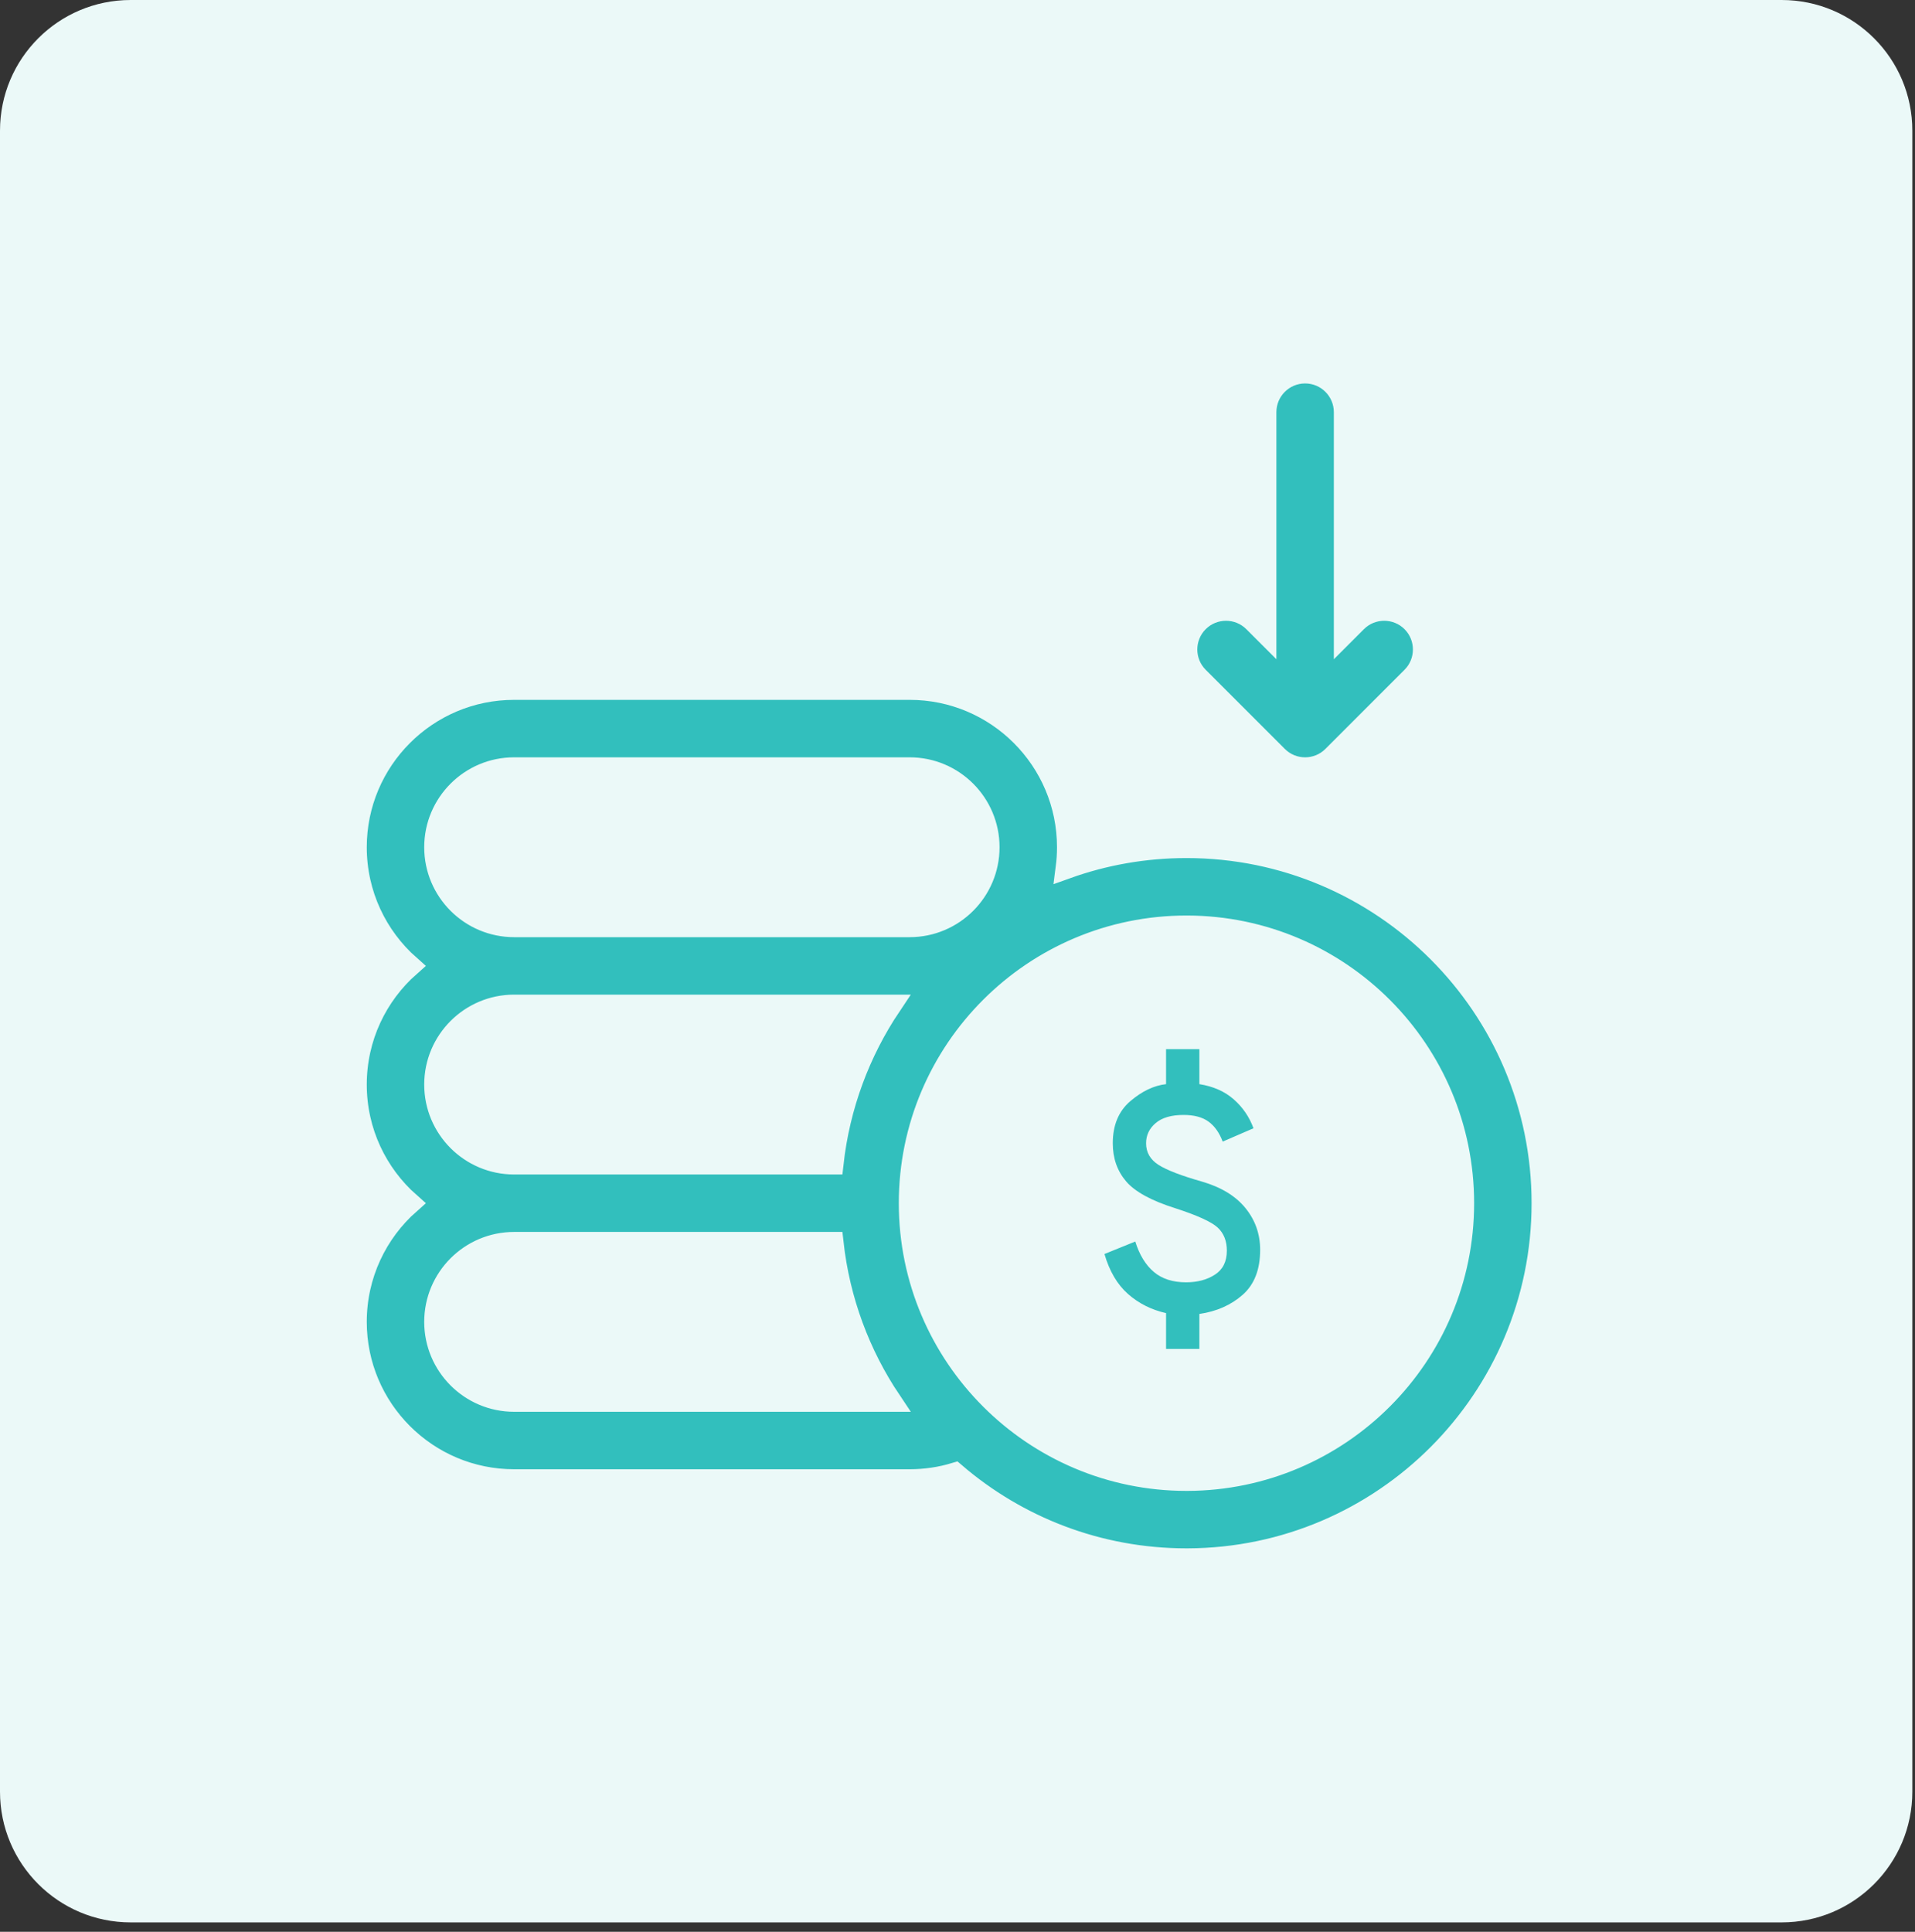 <svg width="115" height="116" viewBox="0 0 115 116" fill="none" xmlns="http://www.w3.org/2000/svg">
<rect x="0" y="0" width="115" height="116" fill="#333333" stroke="none"/>
<g clip-path="url(#clip0_112_36)">
<path d="M106.993 0H7.847C3.513 0 0 3.513 0 7.847V107.588C0 111.922 3.513 115.435 7.847 115.435H106.993C111.327 115.435 114.84 111.922 114.84 107.588V7.847C114.84 3.513 111.327 0 106.993 0Z" fill="#EBF9F8"/>
<path fill-rule="evenodd" clip-rule="evenodd" d="M64.044 52.122C64.097 51.713 64.125 51.298 64.125 50.875C64.125 45.631 59.869 41.375 54.625 41.375H30.875C25.631 41.375 21.375 45.631 21.375 50.875C21.375 53.711 22.619 56.259 24.593 58C22.619 59.741 21.375 62.289 21.375 65.125C21.375 67.961 22.619 70.509 24.593 72.25C22.619 73.991 21.375 76.539 21.375 79.375C21.375 84.619 25.631 88.875 30.875 88.875H54.625C55.57 88.875 56.482 88.737 57.344 88.478C61.085 91.687 65.942 93.625 71.25 93.625H71.319C83.085 93.587 92.625 84.023 92.625 72.25C92.625 60.453 83.047 50.875 71.25 50.875C68.723 50.875 66.296 51.314 64.044 52.122ZM71.25 55.625H71.305C80.456 55.656 87.875 63.092 87.875 72.25C87.875 81.408 80.456 88.844 71.305 88.875H71.25C62.075 88.875 54.625 81.425 54.625 72.25C54.625 63.075 62.075 55.625 71.25 55.625ZM50.006 74.625H30.875C28.253 74.625 26.125 76.753 26.125 79.375C26.125 81.997 28.253 84.125 30.875 84.125H53.478C51.618 81.351 50.393 78.112 50.006 74.625ZM53.478 60.375H30.875C28.253 60.375 26.125 62.503 26.125 65.125C26.125 67.747 28.253 69.875 30.875 69.875H50.006C50.393 66.388 51.618 63.151 53.478 60.375ZM59.375 50.875C59.375 53.497 57.247 55.625 54.625 55.625H30.875C28.253 55.625 26.125 53.497 26.125 50.875C26.125 48.253 28.253 46.125 30.875 46.125H54.625C57.247 46.125 59.375 48.253 59.375 50.875ZM76 38.017L75.304 37.321C74.378 36.395 72.872 36.395 71.946 37.321C71.02 38.247 71.02 39.753 71.946 40.679L76.696 45.429C77.622 46.358 79.128 46.358 80.054 45.429L84.804 40.679C85.73 39.753 85.73 38.247 84.804 37.321C83.878 36.395 82.372 36.395 81.446 37.321L80.75 38.017V24.75C80.75 23.439 79.686 22.375 78.375 22.375C77.064 22.375 76 23.439 76 24.75V38.017Z" fill="#32BFBD" stroke="#EBF9F8" stroke-width="1.3"/>
<mask id="mask0_112_36" style="mask-type:alpha" maskUnits="userSpaceOnUse" x="59" y="60" width="24" height="24">
<rect x="59" y="60" width="24" height="24" fill="#D9D9D9"/>
</mask>
<g mask="url(#mask0_112_36)">
<path d="M70.025 81V78.85C69.142 78.65 68.379 78.267 67.738 77.7C67.096 77.133 66.625 76.333 66.325 75.3L68.175 74.55C68.425 75.35 68.796 75.958 69.288 76.375C69.779 76.792 70.425 77 71.225 77C71.909 77 72.488 76.846 72.963 76.537C73.438 76.229 73.675 75.75 73.675 75.1C73.675 74.517 73.492 74.054 73.125 73.713C72.758 73.371 71.909 72.983 70.575 72.55C69.142 72.1 68.159 71.562 67.625 70.938C67.092 70.312 66.825 69.55 66.825 68.65C66.825 67.567 67.175 66.725 67.875 66.125C68.575 65.525 69.292 65.183 70.025 65.1V63H72.025V65.1C72.859 65.233 73.546 65.537 74.088 66.013C74.629 66.487 75.025 67.067 75.275 67.75L73.425 68.55C73.225 68.017 72.942 67.617 72.575 67.35C72.209 67.083 71.709 66.95 71.075 66.95C70.342 66.95 69.784 67.112 69.4 67.438C69.017 67.763 68.825 68.167 68.825 68.65C68.825 69.2 69.075 69.633 69.575 69.95C70.075 70.267 70.942 70.6 72.175 70.95C73.325 71.283 74.196 71.812 74.788 72.537C75.379 73.263 75.675 74.1 75.675 75.05C75.675 76.233 75.325 77.133 74.625 77.75C73.925 78.367 73.058 78.75 72.025 78.9V81H70.025Z" fill="#32BFBD"/>
</g>
</g>
<defs>
<clipPath id="clip0_112_36">
<rect width="115" height="116" fill="white"/>
</clipPath>
</defs>
</svg>

